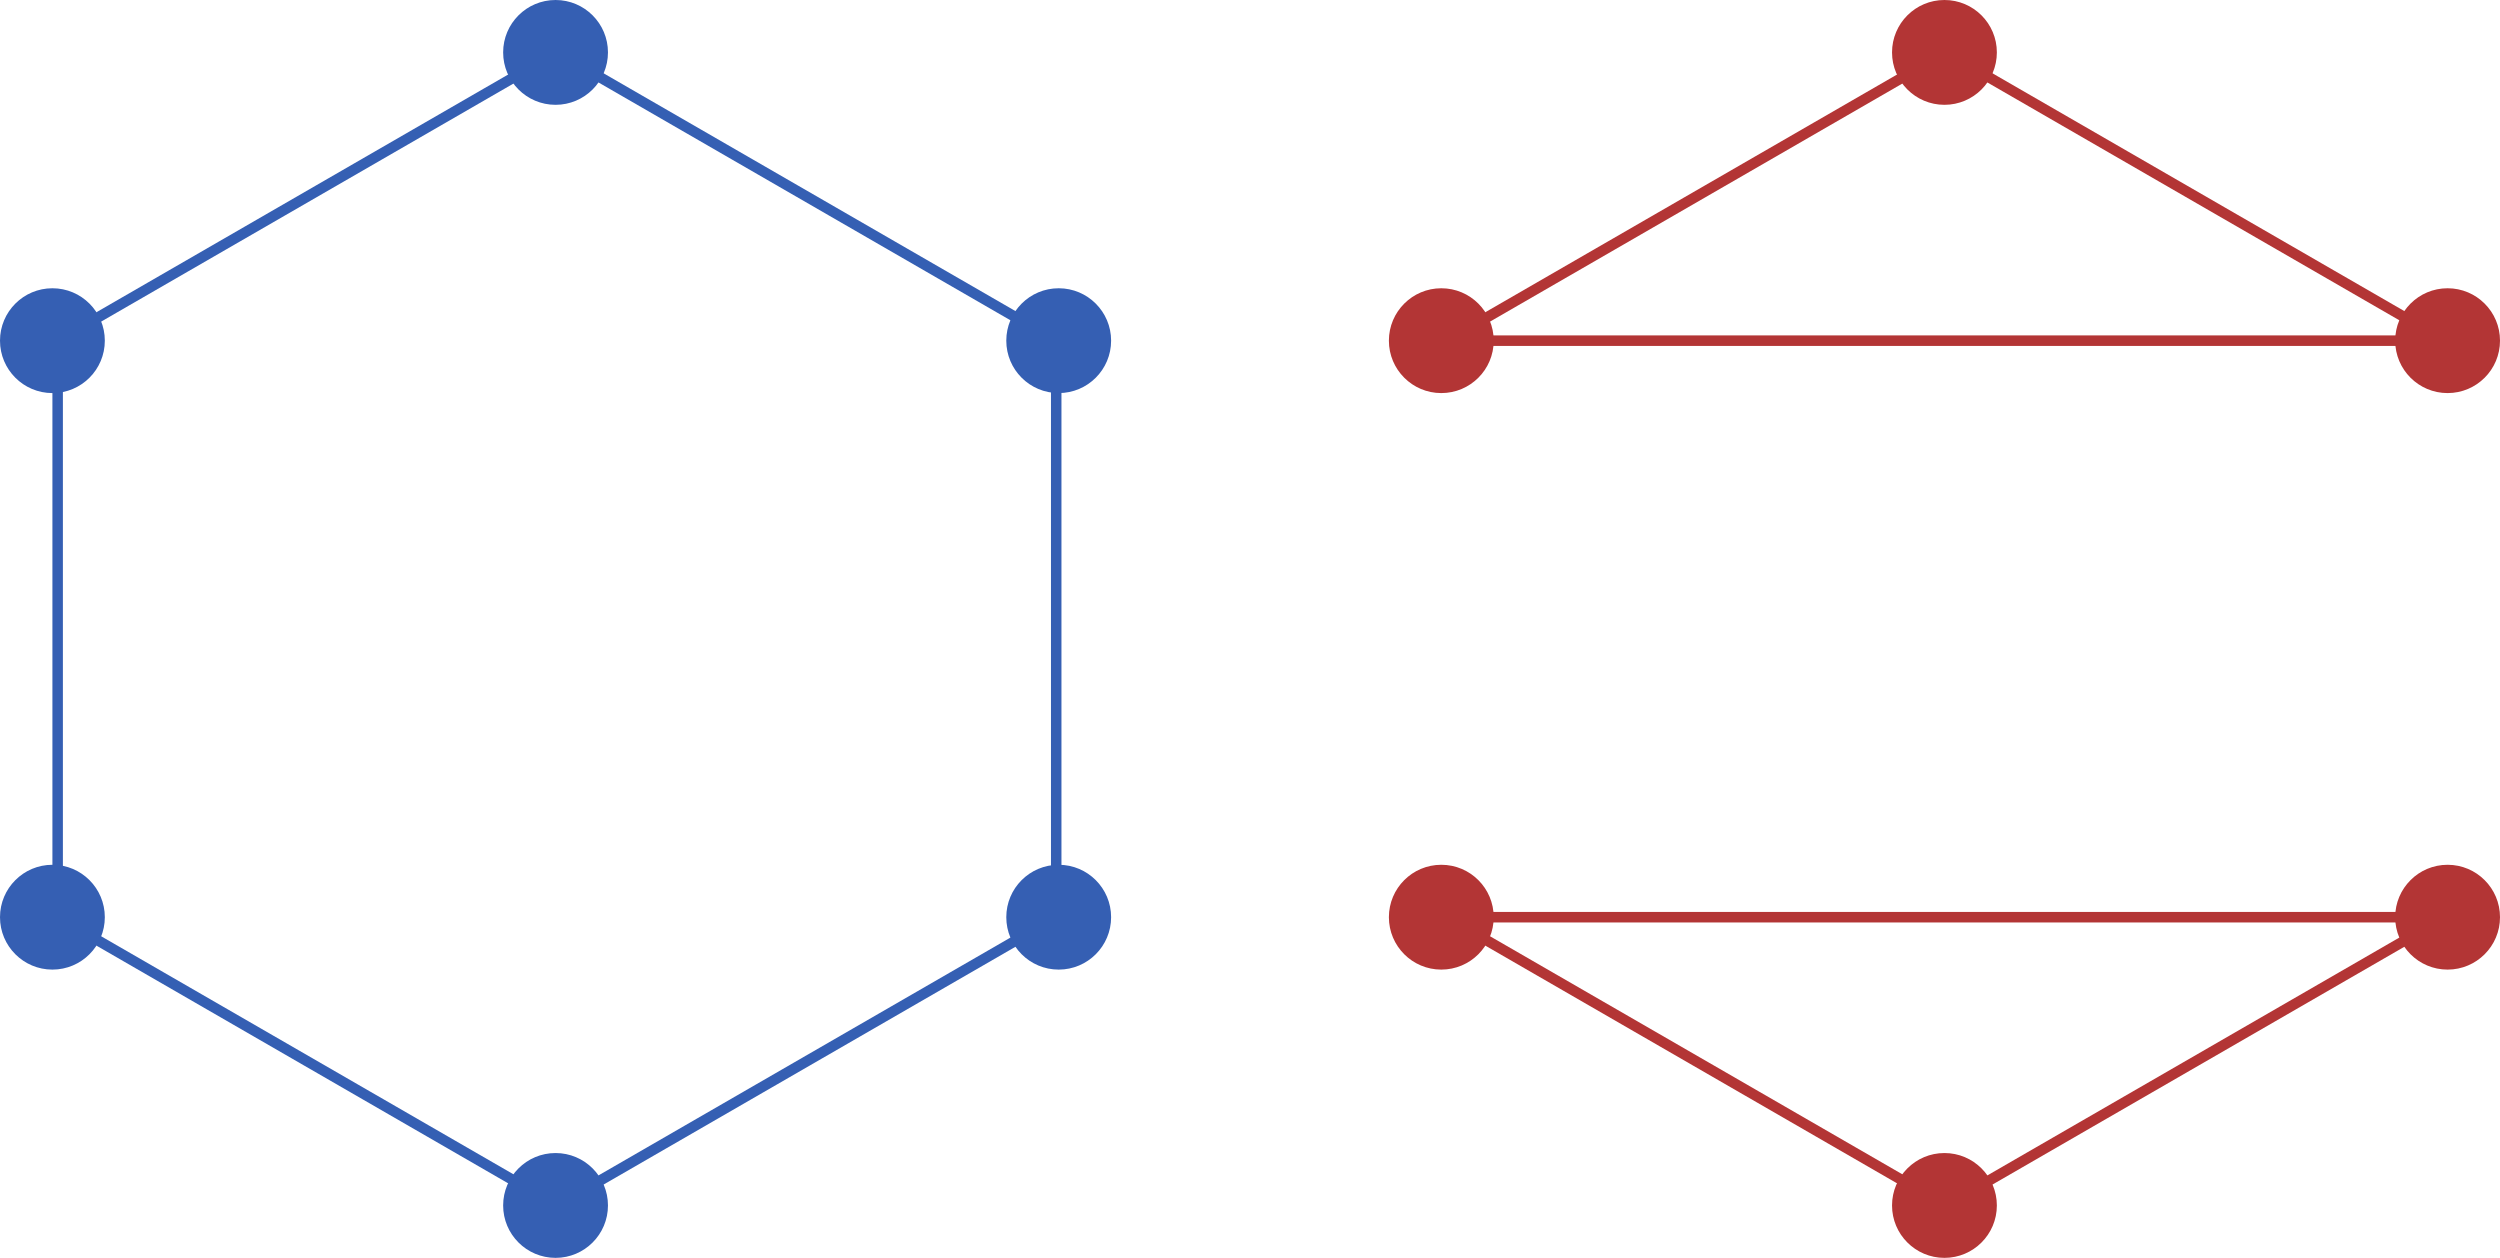 <svg width="477" height="240" viewBox="0 0 477 240" fill="none" xmlns="http://www.w3.org/2000/svg">
<path d="M466.526 65L371.263 10L276 65H466.526Z" stroke="#B33535" stroke-width="2"/>
<path d="M371.263 230L466.526 175H276L371.263 230Z" stroke="#B33535" stroke-width="2"/>
<path d="M371 20C376.523 20 381 15.523 381 10C381 4.477 376.523 0 371 0C365.477 0 361 4.477 361 10C361 15.523 365.477 20 371 20Z" fill="#B33535"/>
<path d="M371 240C376.523 240 381 235.523 381 230C381 224.477 376.523 220 371 220C365.477 220 361 224.477 361 230C361 235.523 365.477 240 371 240Z" fill="#B33535"/>
<path d="M467 75C472.523 75 477 70.523 477 65C477 59.477 472.523 55 467 55C461.477 55 457 59.477 457 65C457 70.523 461.477 75 467 75Z" fill="#B33535"/>
<path d="M467 185C472.523 185 477 180.523 477 175C477 169.477 472.523 165 467 165C461.477 165 457 169.477 457 175C457 180.523 461.477 185 467 185Z" fill="#B33535"/>
<path d="M275 75C280.523 75 285 70.523 285 65C285 59.477 280.523 55 275 55C269.477 55 265 59.477 265 65C265 70.523 269.477 75 275 75Z" fill="#B33535"/>
<path d="M275 185C280.523 185 285 180.523 285 175C285 169.477 280.523 165 275 165C269.477 165 265 169.477 265 175C265 180.523 269.477 185 275 185Z" fill="#B33535"/>
<path d="M106.263 10L201.526 65V175L106.263 230L11 175V65L106.263 10Z" stroke="#355FB3" stroke-width="2"/>
<path d="M106 20C111.523 20 116 15.523 116 10C116 4.477 111.523 0 106 0C100.477 0 96 4.477 96 10C96 15.523 100.477 20 106 20Z" fill="#355FB3"/>
<path d="M106 240C111.523 240 116 235.523 116 230C116 224.477 111.523 220 106 220C100.477 220 96 224.477 96 230C96 235.523 100.477 240 106 240Z" fill="#355FB3"/>
<path d="M202 75C207.523 75 212 70.523 212 65C212 59.477 207.523 55 202 55C196.477 55 192 59.477 192 65C192 70.523 196.477 75 202 75Z" fill="#355FB3"/>
<path d="M202 185C207.523 185 212 180.523 212 175C212 169.477 207.523 165 202 165C196.477 165 192 169.477 192 175C192 180.523 196.477 185 202 185Z" fill="#355FB3"/>
<path d="M10 75C15.523 75 20 70.523 20 65C20 59.477 15.523 55 10 55C4.477 55 0 59.477 0 65C0 70.523 4.477 75 10 75Z" fill="#355FB3"/>
<path d="M10 185C15.523 185 20 180.523 20 175C20 169.477 15.523 165 10 165C4.477 165 0 169.477 0 175C0 180.523 4.477 185 10 185Z" fill="#355FB3"/>
</svg>
